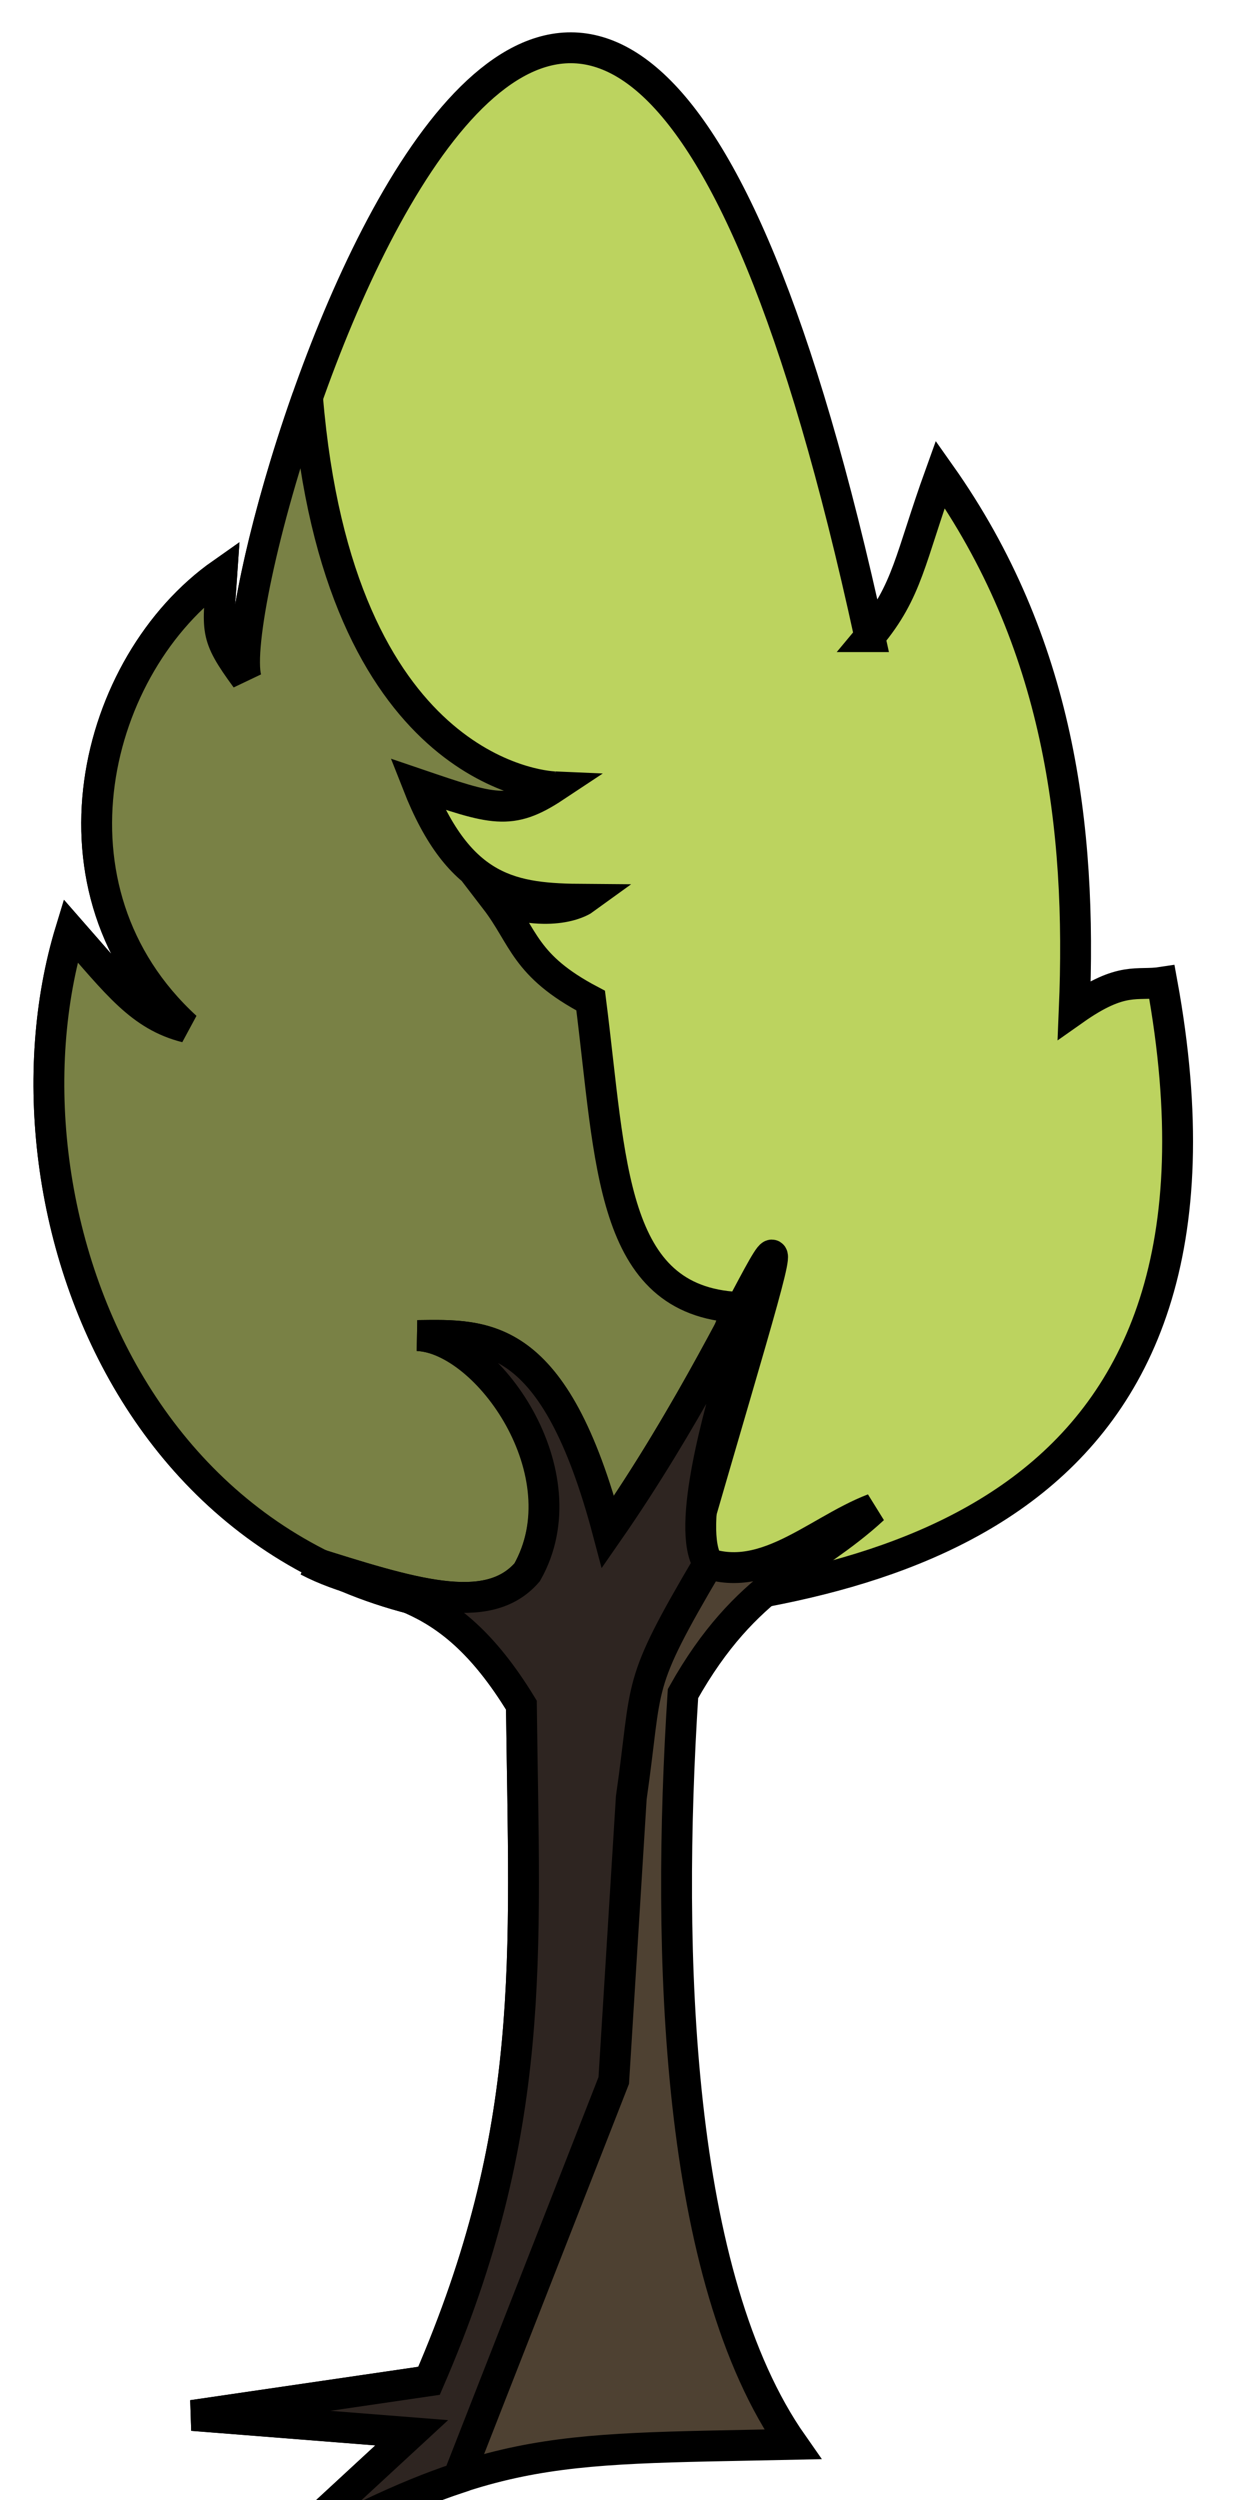 <svg width="40" height="81" xmlns="http://www.w3.org/2000/svg" viewBox="0 0 40 81">

 <g>
  <title>Не знаю, что за дерево, но пусть будет липа</title>
  <g id="g7449">
   <path fill="#bcd35f" stroke="null" id="path63" d="m28.194,20.625c-9.122,-41.924 -21.145,-2.199 -20.217,1.351c-1.056,-1.438 -0.908,-1.526 -0.783,-3.4c-4.176,2.929 -6.022,10.252 -1.163,14.704c-1.473,-0.372 -2.222,-1.394 -3.742,-3.125c-2.769,9.073 2.542,23.478 17.345,22.064c8.768,-0.708 21.207,-3.073 18.031,-20.396c-0.817,0.126 -1.284,-0.208 -2.843,0.89c0.249,-5.938 -0.499,-11.911 -4.344,-17.349c-0.985,2.732 -1.05,3.783 -2.286,5.261z"/>
   <path fill="#798145" stroke="null" id="path63-2" d="m9.968,12.872c-1.468,4.153 -2.255,8.093 -1.991,9.103c-1.056,-1.438 -0.908,-1.526 -0.783,-3.4c-4.176,2.929 -6.022,10.252 -1.163,14.704c-1.473,-0.372 -2.222,-1.394 -3.742,-3.125c-2.769,9.073 2.543,23.478 17.346,22.064c0.995,-0.08 2.038,-0.184 3.1,-0.327c-0.721,-2.336 -0.74,-4.644 1.182,-9.536c-4.157,-0.212 -4.099,-4.675 -4.771,-9.939c-2.159,-1.135 -2.151,-2.055 -3.087,-3.274c1.974,0.649 2.876,-0.006 2.876,-0.006c-2.308,-0.017 -4.03,-0.241 -5.402,-3.736c2.438,0.83 3.013,1.042 4.447,0.092c-0.442,-0.019 -7.012,-0.531 -8.012,-12.62l0,0zm8.012,12.62c0.026,0.003 0.043,0.002 0.043,0.002l-0.043,-0.002z"/>
   <path fill="#4e4132" stroke="null" id="path67" d="m13.908,77.131l-7.671,1.123l7.109,0.561l-4.864,4.49c7.382,-4.168 9.127,-3.944 17.212,-4.116c-3.792,-5.403 -4.1,-15.868 -3.555,-24.322c2.058,-3.67 4.116,-4.087 6.174,-5.987c-1.968,0.752 -3.795,2.763 -5.987,1.497c4.818,-16.615 2.785,-8.524 -2.619,-0.748c-1.731,-6.533 -3.957,-6.391 -6.174,-6.361c2.437,0.124 5.362,4.474 3.555,7.671c-1.294,1.49 -3.779,0.672 -7.109,-0.374c2.279,1.193 4.419,0.569 6.922,4.677c0.097,8.212 0.53,13.755 -2.993,21.889z"/>
   <path fill="#2e2521" stroke="null" id="path67-7" d="m24.091,42.303c-0.135,0.093 -1.852,3.682 -4.384,7.325c-1.731,-6.533 -3.957,-6.391 -6.174,-6.361c2.279,0.112 5.363,4.474 3.555,7.671c-1.294,1.49 -3.779,0.672 -7.109,-0.374c2.279,1.193 4.419,0.569 6.922,4.677c0.097,8.212 0.529,13.755 -2.994,21.889l-7.67,1.122l7.109,0.561l-4.864,4.49c2.673,-1.509 4.605,-2.437 6.369,-3.022l5.044,-12.88l0.568,-9.16c0.552,-3.838 0.105,-3.524 2.498,-7.584c-0.75,-1.146 0.407,-5.058 0.821,-6.489l0.309,-1.866z"/>
  </g>
 </g>
</svg>
